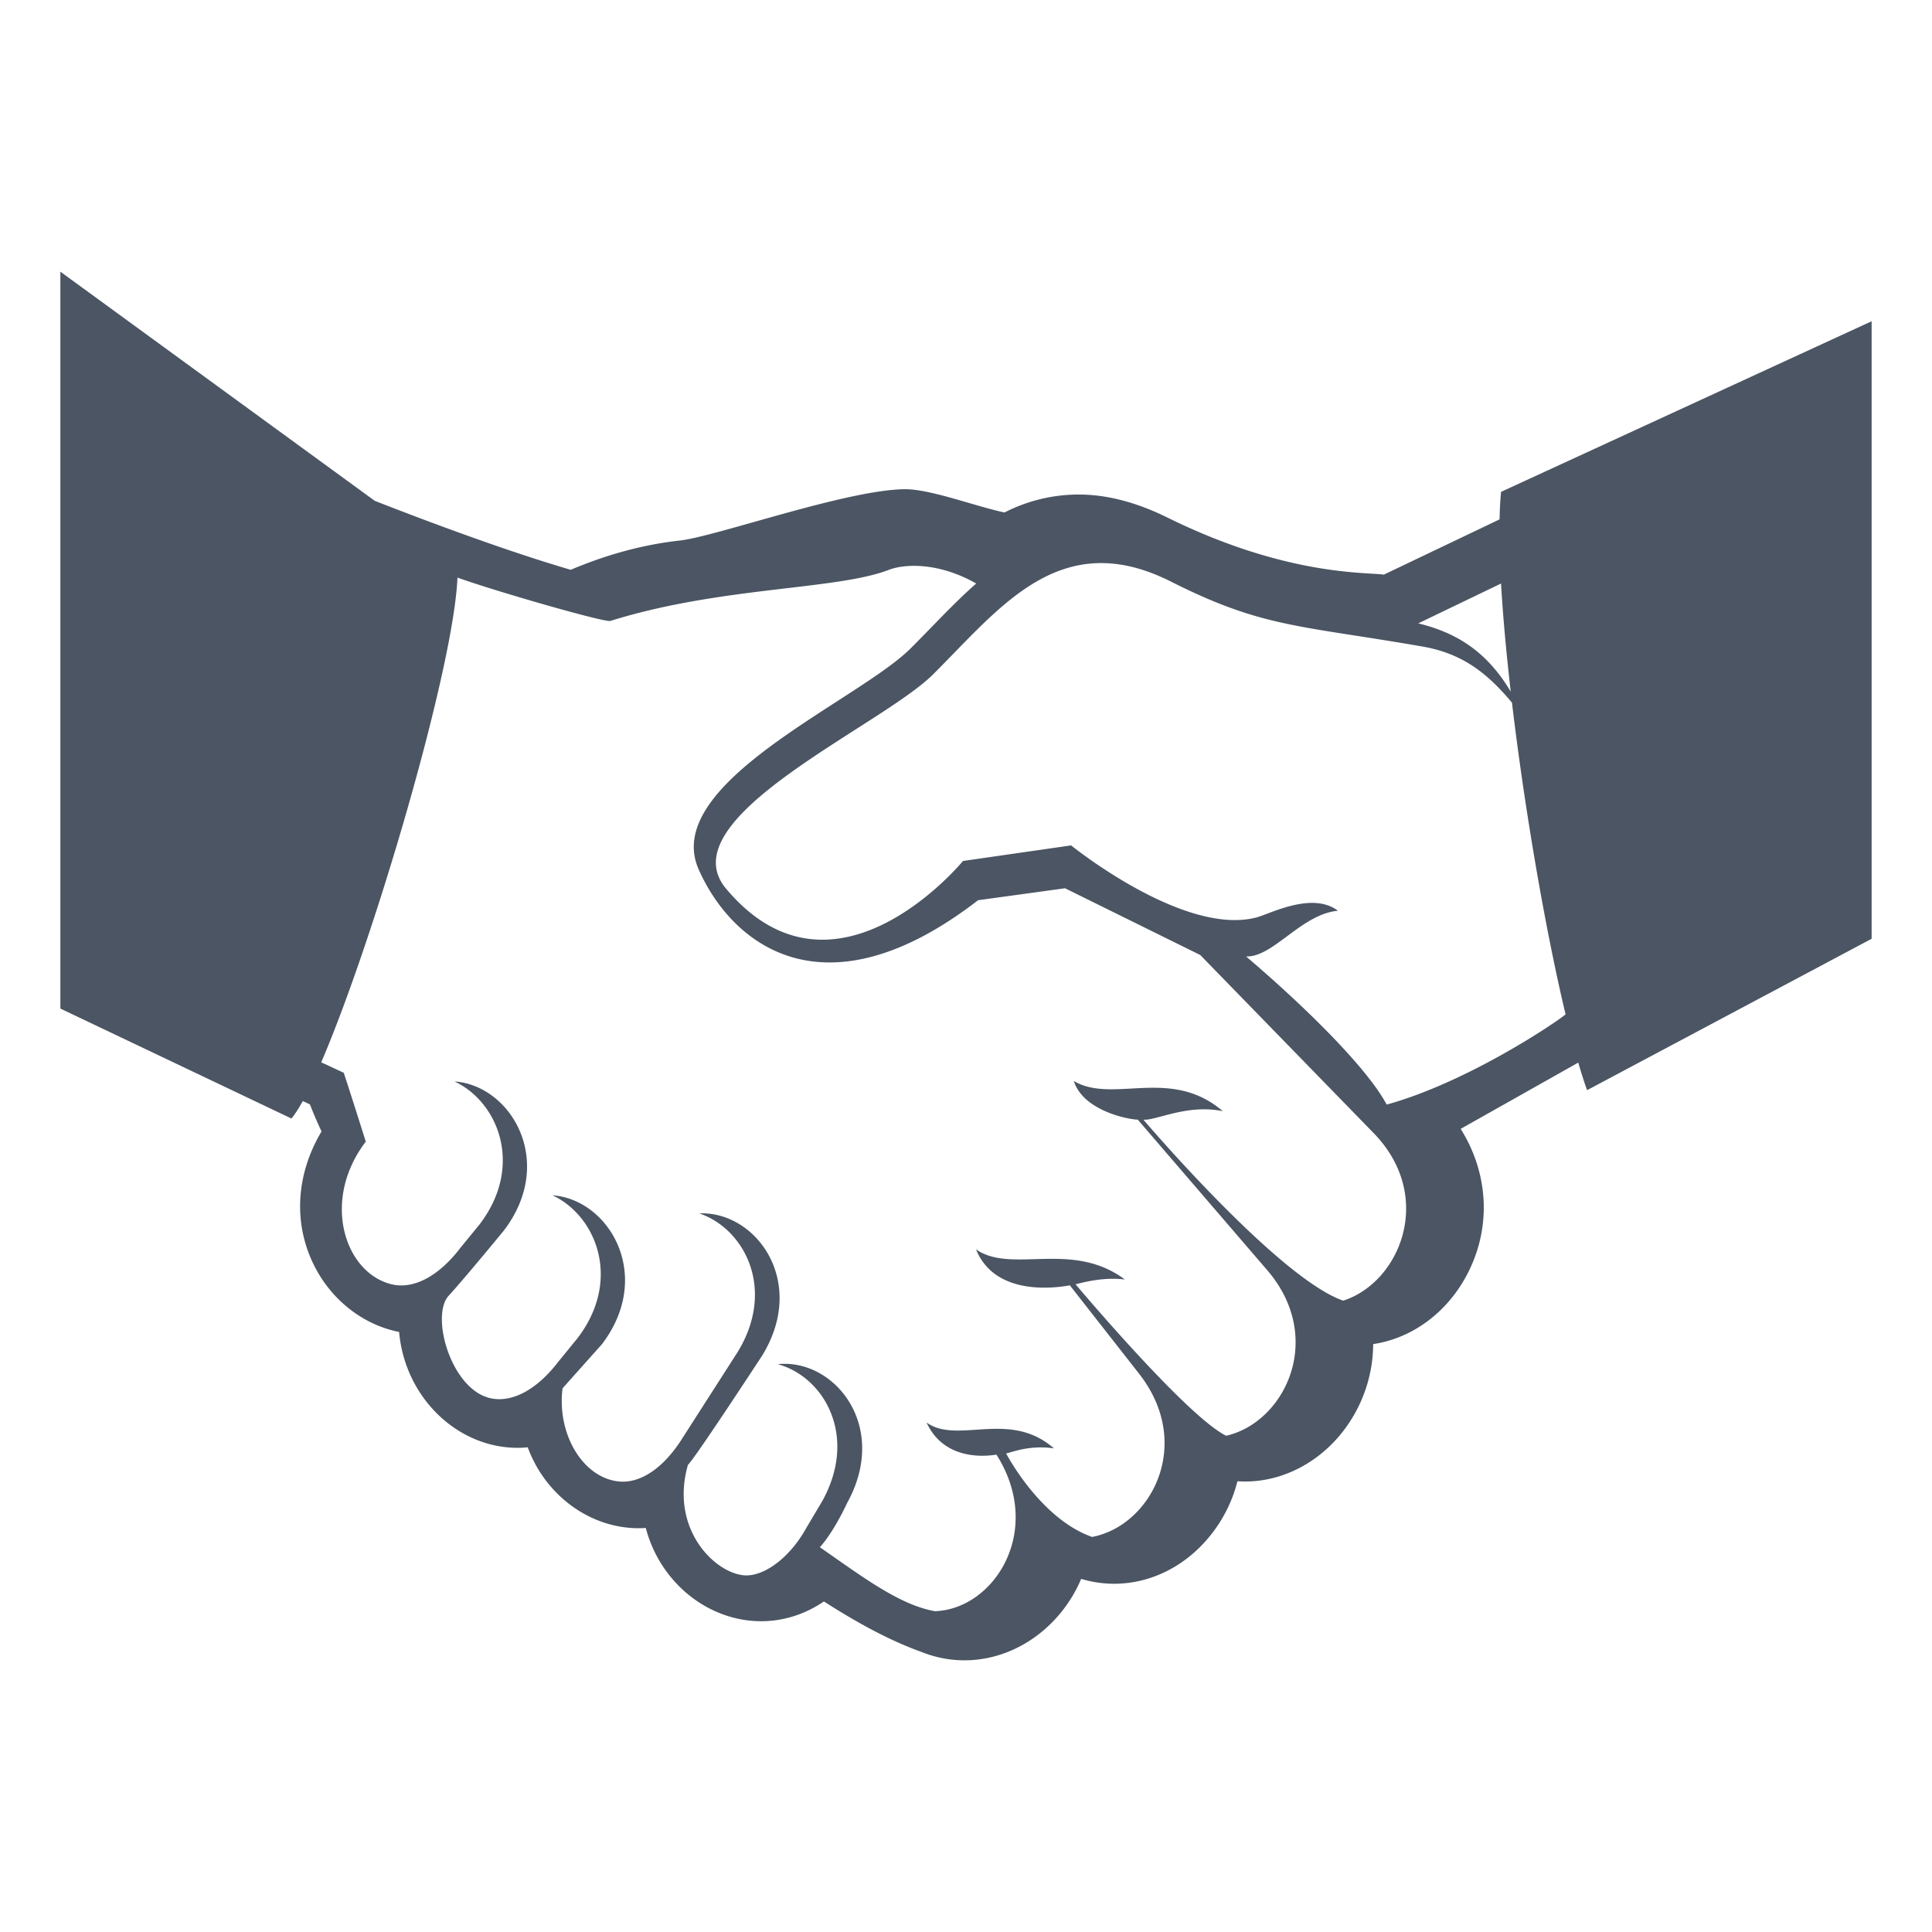 <svg xmlns="http://www.w3.org/2000/svg" width="64" height="64" viewBox="0 0 64 64"><path fill="#4b5563" d="M49.725 16.293c-.027.27-.043.578-.05.912l-3.834 1.831c-.537-.088-3.2.067-7.172-1.893c-1.007-.497-1.991-.761-2.936-.761a5.4 5.4 0 0 0-2.459.595c-1.003-.217-2.448-.773-3.293-.771c-1.912.01-6.259 1.567-7.463 1.7c-1.178.129-2.391.453-3.612.969c-2.219-.646-5.001-1.701-6.491-2.284L2 9v24.41l7.654 3.642c.111-.13.238-.33.376-.578l.237.11q.174.45.384.896c-.84 1.414-.94 3.007-.269 4.392c.575 1.185 1.646 2.017 2.839 2.25c.065.738.313 1.452.731 2.071c.75 1.107 1.942 1.768 3.191 1.768q.17 0 .338-.018c.178.481.439.929.778 1.317c.754.867 1.81 1.364 2.896 1.364q.12 0 .237-.008c.138.524.373 1.02.701 1.462c.755 1.02 1.92 1.627 3.118 1.627c.744 0 1.455-.228 2.082-.655c1.212.778 2.266 1.325 3.201 1.661c.469.191.957.289 1.455.289c1.178 0 2.321-.55 3.137-1.512c.303-.358.549-.758.729-1.186a3.8 3.8 0 0 0 1.087.162c1.252 0 2.439-.613 3.26-1.685a4.7 4.7 0 0 0 .83-1.711q.129.009.256.009c1.447 0 2.832-.849 3.611-2.216a4.74 4.74 0 0 0 .629-2.336c1.43-.213 2.689-1.23 3.302-2.713c.604-1.461.44-3.073-.403-4.417l3.895-2.195c.1.342.198.657.293.913L62 31.098V10.642zm-.001 3.037c.062 1.082.175 2.305.321 3.582c-.8-1.344-1.81-1.957-3.064-2.262zm-5.228 23.756c-2.148-.739-6.619-5.995-6.619-5.995h.088c.455-.032 1.438-.511 2.541-.282c-1.732-1.488-3.637-.229-4.934-1c.301.965 1.748 1.269 2.119 1.281l4.284 4.982c1.94 2.255.589 5.045-1.356 5.489c-1.305-.635-4.99-5.018-4.99-5.018c.126-.023.873-.257 1.634-.157c-1.757-1.314-3.749-.174-4.931-.999c.67 1.655 2.877 1.231 3.108 1.191l2.292 2.926c1.834 2.34.393 5.043-1.555 5.409c-1.727-.607-2.848-2.767-2.848-2.767c.174-.028.756-.287 1.584-.167c-1.473-1.291-3.188-.12-4.219-.855c.637 1.388 2.225 1.072 2.314 1.062c1.588 2.501-.059 5.109-2.027 5.187h-.002l-.002.001c-1.182-.205-2.42-1.15-3.818-2.12c.48-.532.904-1.467.904-1.467c1.404-2.542-.418-4.79-2.299-4.597c1.526.417 2.67 2.365 1.479 4.528l-.523.88c-.568 1.035-1.455 1.66-2.107 1.583c-1.004-.122-2.419-1.588-1.824-3.656c.23-.21 2.448-3.603 2.448-3.603c1.525-2.456-.187-4.807-2.073-4.727c1.502.507 2.555 2.521 1.26 4.611l-1.803 2.811c-.615.994-1.411 1.557-2.17 1.453c-1.178-.16-2.004-1.597-1.815-3.08c-.01.009 1.298-1.454 1.298-1.454c1.738-2.271.25-4.807-1.633-4.94c1.447.674 2.309 2.798.832 4.731l-.638.782c-.7.918-1.543 1.385-2.281 1.201c-1.288-.323-1.958-2.733-1.349-3.39c.479-.517 1.824-2.154 1.824-2.154c1.737-2.272.251-4.807-1.634-4.942c1.448.676 2.31 2.8.833 4.734l-.638.78c-.704.926-1.55 1.391-2.293 1.202c-1.548-.392-2.321-2.782-.84-4.722c0 0-.503-1.598-.73-2.281l-.746-.346c1.749-4.075 4.391-13.069 4.513-16.057c1.288.459 4.688 1.437 5.049 1.439l-.002.002c3.66-1.15 7.496-1.023 9.246-1.699c.567-.216 1.695-.23 2.891.454c-.747.655-1.453 1.435-2.186 2.162c-1.752 1.739-8.266 4.451-7.01 7.303c1.084 2.461 4.137 4.979 9.258 1.026l2.88-.396l4.479 2.21l5.74 5.895c2.047 2.098.888 4.946-1.003 5.556m1.44-6.495c-.658-1.23-2.709-3.247-4.645-4.896l-.012-.012c.893.036 1.83-1.402 3.041-1.513c-.846-.646-2.248.1-2.685.218c-2.409.648-6.153-2.383-6.153-2.383l-3.582.516s-4.26 5.199-7.849.916c-1.949-2.326 5.114-5.364 6.854-7.093c2.229-2.215 4.215-4.925 7.882-3.079c3.046 1.536 4.246 1.441 8.332 2.152c1.218.213 2.062.771 2.967 1.86c.426 3.584 1.115 7.559 1.776 10.325c-.341.287-3.264 2.253-5.926 2.989"/></svg>